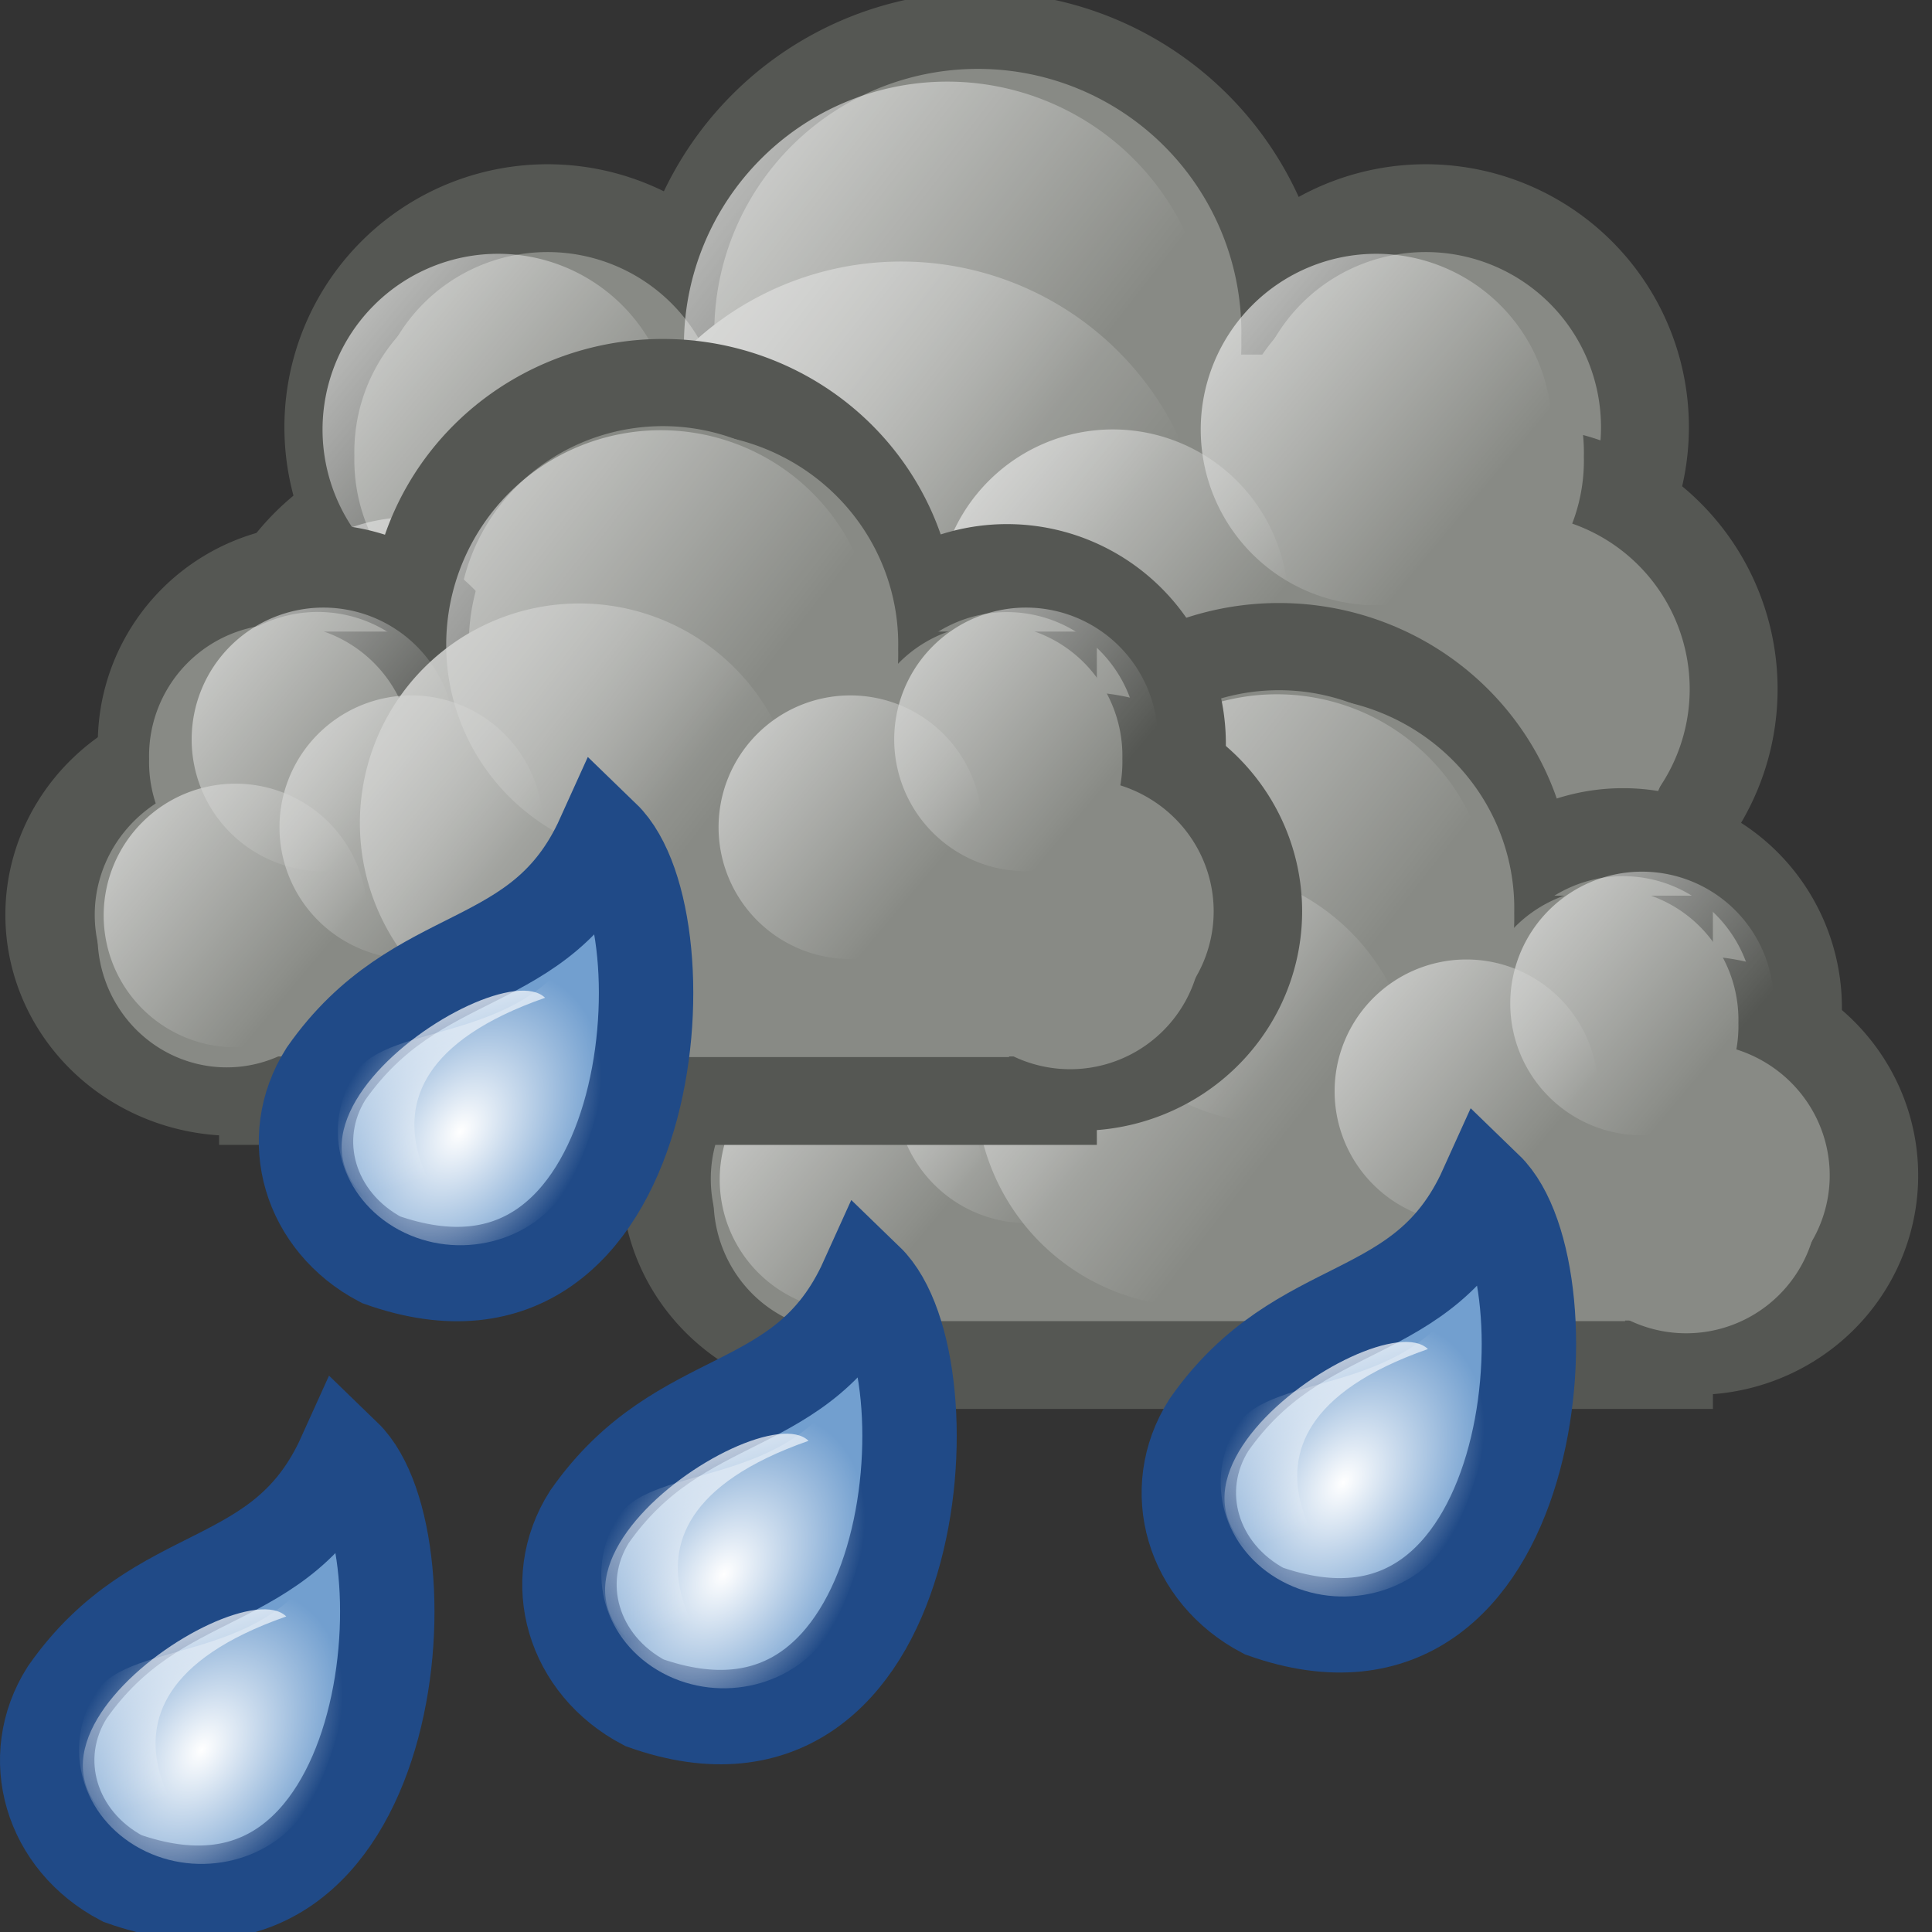 <?xml version="1.0" encoding="UTF-8" standalone="no"?>
<!-- Created with Inkscape (http://www.inkscape.org/) -->
<svg
   xmlns:dc="http://purl.org/dc/elements/1.1/"
   xmlns:cc="http://creativecommons.org/ns#"
   xmlns:rdf="http://www.w3.org/1999/02/22-rdf-syntax-ns#"
   xmlns:svg="http://www.w3.org/2000/svg"
   xmlns="http://www.w3.org/2000/svg"
   xmlns:xlink="http://www.w3.org/1999/xlink"
   xmlns:sodipodi="http://sodipodi.sourceforge.net/DTD/sodipodi-0.dtd"
   xmlns:inkscape="http://www.inkscape.org/namespaces/inkscape"
   width="22px"
   height="22px"
   id="svg4548"
   sodipodi:version="0.32"
   inkscape:version="0.46"
   sodipodi:docbase="/home/rcollier/Work/Novell/Tango/weather/tango/22x22/status/svg"
   sodipodi:docname="weather-showers-scattered.svg"
   inkscape:output_extension="org.inkscape.output.svg.inkscape">
  <rect width="100%" height="100%" fill="#333333" stroke="none"/>
  <defs
     id="defs4550">
    <inkscape:perspective
       sodipodi:type="inkscape:persp3d"
       inkscape:vp_x="0 : 11 : 1"
       inkscape:vp_y="0 : 1000 : 0"
       inkscape:vp_z="22 : 11 : 1"
       inkscape:persp3d-origin="11 : 7.3333333 : 1"
       id="perspective203" />
    <linearGradient
       inkscape:collect="always"
       xlink:href="#linearGradient5358"
       id="linearGradient21491"
       gradientUnits="userSpaceOnUse"
       gradientTransform="matrix(-4.214662e-2,7.389670e-2,-7.300043e-2,-4.266409e-2,557.657,-384.041)"
       x1="6.894"
       y1="-359.824"
       x2="27.4"
       y2="-381.302" />
    <radialGradient
       inkscape:collect="always"
       xlink:href="#linearGradient5346"
       id="radialGradient21489"
       gradientUnits="userSpaceOnUse"
       gradientTransform="matrix(5.556895e-2,2.985213e-2,-4.877609e-2,7.860932e-2,564.398,-336.713)"
       cx="21.92"
       cy="-382.965"
       fx="21.92"
       fy="-382.965"
       r="21.744" />
    <linearGradient
       inkscape:collect="always"
       xlink:href="#linearGradient11639"
       id="linearGradient15833"
       gradientUnits="userSpaceOnUse"
       x1="611.125"
       y1="-404.844"
       x2="613.929"
       y2="-402.373" />
    <linearGradient
       inkscape:collect="always"
       xlink:href="#linearGradient11639"
       id="linearGradient15831"
       gradientUnits="userSpaceOnUse"
       x1="611.125"
       y1="-404.844"
       x2="613.929"
       y2="-402.373" />
    <linearGradient
       inkscape:collect="always"
       xlink:href="#linearGradient11629"
       id="linearGradient15829"
       gradientUnits="userSpaceOnUse"
       x1="615"
       y1="-406.781"
       x2="618.875"
       y2="-403.365" />
    <linearGradient
       inkscape:collect="always"
       xlink:href="#linearGradient11639"
       id="linearGradient15827"
       gradientUnits="userSpaceOnUse"
       x1="611.125"
       y1="-404.844"
       x2="613.929"
       y2="-402.373" />
    <linearGradient
       inkscape:collect="always"
       xlink:href="#linearGradient11639"
       id="linearGradient15825"
       gradientUnits="userSpaceOnUse"
       x1="611.125"
       y1="-404.844"
       x2="613.929"
       y2="-402.373" />
    <linearGradient
       inkscape:collect="always"
       xlink:href="#linearGradient11639"
       id="linearGradient15823"
       gradientUnits="userSpaceOnUse"
       x1="611.125"
       y1="-404.844"
       x2="613.929"
       y2="-402.373" />
    <linearGradient
       inkscape:collect="always"
       xlink:href="#linearGradient11629"
       id="linearGradient15821"
       gradientUnits="userSpaceOnUse"
       x1="615"
       y1="-406.781"
       x2="618.875"
       y2="-403.365" />
    <linearGradient
       inkscape:collect="always"
       xlink:href="#linearGradient11639"
       id="linearGradient15847"
       gradientUnits="userSpaceOnUse"
       x1="611.125"
       y1="-404.844"
       x2="613.929"
       y2="-402.373" />
    <linearGradient
       inkscape:collect="always"
       xlink:href="#linearGradient11639"
       id="linearGradient15845"
       gradientUnits="userSpaceOnUse"
       x1="611.125"
       y1="-404.844"
       x2="613.929"
       y2="-402.373" />
    <linearGradient
       inkscape:collect="always"
       xlink:href="#linearGradient11629"
       id="linearGradient15843"
       gradientUnits="userSpaceOnUse"
       x1="615"
       y1="-406.781"
       x2="618.875"
       y2="-403.365" />
    <linearGradient
       inkscape:collect="always"
       xlink:href="#linearGradient11639"
       id="linearGradient15841"
       gradientUnits="userSpaceOnUse"
       x1="611.125"
       y1="-404.844"
       x2="613.929"
       y2="-402.373" />
    <linearGradient
       inkscape:collect="always"
       xlink:href="#linearGradient11639"
       id="linearGradient15839"
       gradientUnits="userSpaceOnUse"
       x1="611.125"
       y1="-404.844"
       x2="613.929"
       y2="-402.373" />
    <linearGradient
       inkscape:collect="always"
       xlink:href="#linearGradient11639"
       id="linearGradient15837"
       gradientUnits="userSpaceOnUse"
       x1="611.125"
       y1="-404.844"
       x2="613.929"
       y2="-402.373" />
    <linearGradient
       inkscape:collect="always"
       xlink:href="#linearGradient11629"
       id="linearGradient15835"
       gradientUnits="userSpaceOnUse"
       x1="615"
       y1="-406.781"
       x2="618.875"
       y2="-403.365" />
    <linearGradient
       inkscape:collect="always"
       xlink:href="#linearGradient11639"
       id="linearGradient15861"
       gradientUnits="userSpaceOnUse"
       x1="611.125"
       y1="-404.844"
       x2="613.929"
       y2="-402.373" />
    <linearGradient
       inkscape:collect="always"
       xlink:href="#linearGradient11639"
       id="linearGradient15859"
       gradientUnits="userSpaceOnUse"
       x1="611.125"
       y1="-404.844"
       x2="613.929"
       y2="-402.373" />
    <linearGradient
       inkscape:collect="always"
       xlink:href="#linearGradient11629"
       id="linearGradient15857"
       gradientUnits="userSpaceOnUse"
       x1="615"
       y1="-406.781"
       x2="618.875"
       y2="-403.365" />
    <linearGradient
       inkscape:collect="always"
       xlink:href="#linearGradient11639"
       id="linearGradient15855"
       gradientUnits="userSpaceOnUse"
       x1="611.125"
       y1="-404.844"
       x2="613.929"
       y2="-402.373" />
    <linearGradient
       inkscape:collect="always"
       xlink:href="#linearGradient11639"
       id="linearGradient15853"
       gradientUnits="userSpaceOnUse"
       x1="611.125"
       y1="-404.844"
       x2="613.929"
       y2="-402.373" />
    <linearGradient
       inkscape:collect="always"
       xlink:href="#linearGradient11639"
       id="linearGradient15851"
       gradientUnits="userSpaceOnUse"
       x1="611.125"
       y1="-404.844"
       x2="613.929"
       y2="-402.373" />
    <linearGradient
       inkscape:collect="always"
       xlink:href="#linearGradient11629"
       id="linearGradient15849"
       gradientUnits="userSpaceOnUse"
       x1="615"
       y1="-406.781"
       x2="618.875"
       y2="-403.365" />
    <linearGradient
       inkscape:collect="always"
       xlink:href="#linearGradient5358"
       id="linearGradient21470"
       gradientUnits="userSpaceOnUse"
       gradientTransform="matrix(-4.214662e-2,7.389670e-2,-7.300043e-2,-4.266409e-2,557.657,-384.041)"
       x1="6.894"
       y1="-359.824"
       x2="27.4"
       y2="-381.302" />
    <radialGradient
       inkscape:collect="always"
       xlink:href="#linearGradient5346"
       id="radialGradient21473"
       gradientUnits="userSpaceOnUse"
       gradientTransform="matrix(5.556895e-2,2.985213e-2,-4.877609e-2,7.860932e-2,564.398,-336.713)"
       cx="21.92"
       cy="-382.965"
       fx="21.92"
       fy="-382.965"
       r="21.744" />
    <linearGradient
       inkscape:collect="always"
       xlink:href="#linearGradient5358"
       id="linearGradient21503"
       gradientUnits="userSpaceOnUse"
       gradientTransform="matrix(-4.214662e-2,7.389670e-2,-7.300043e-2,-4.266409e-2,557.657,-384.041)"
       x1="6.894"
       y1="-359.824"
       x2="27.4"
       y2="-381.302" />
    <radialGradient
       inkscape:collect="always"
       xlink:href="#linearGradient5346"
       id="radialGradient21501"
       gradientUnits="userSpaceOnUse"
       gradientTransform="matrix(5.556895e-2,2.985213e-2,-4.877609e-2,7.860932e-2,564.398,-336.713)"
       cx="21.92"
       cy="-382.965"
       fx="21.92"
       fy="-382.965"
       r="21.744" />
    <linearGradient
       inkscape:collect="always"
       id="linearGradient5358">
      <stop
         style="stop-color:#ffffff;stop-opacity:1;"
         offset="0"
         id="stop5360" />
      <stop
         style="stop-color:#ffffff;stop-opacity:0;"
         offset="1"
         id="stop5362" />
    </linearGradient>
    <linearGradient
       inkscape:collect="always"
       xlink:href="#linearGradient5358"
       id="linearGradient21515"
       gradientUnits="userSpaceOnUse"
       gradientTransform="matrix(-4.214662e-2,7.389670e-2,-7.300043e-2,-4.266409e-2,557.657,-384.041)"
       x1="6.894"
       y1="-359.824"
       x2="27.4"
       y2="-381.302" />
    <linearGradient
       inkscape:collect="always"
       id="linearGradient5346">
      <stop
         style="stop-color:#ffffff;stop-opacity:1;"
         offset="0"
         id="stop5348" />
      <stop
         style="stop-color:#ffffff;stop-opacity:0;"
         offset="1"
         id="stop5350" />
    </linearGradient>
    <radialGradient
       inkscape:collect="always"
       xlink:href="#linearGradient5346"
       id="radialGradient21513"
       gradientUnits="userSpaceOnUse"
       gradientTransform="matrix(5.556895e-2,2.985213e-2,-4.877609e-2,7.860932e-2,564.398,-336.713)"
       cx="21.92"
       cy="-382.965"
       fx="21.92"
       fy="-382.965"
       r="21.744" />
    <linearGradient
       inkscape:collect="always"
       xlink:href="#linearGradient11639"
       id="linearGradient20610"
       gradientUnits="userSpaceOnUse"
       x1="611.125"
       y1="-404.844"
       x2="613.929"
       y2="-402.373" />
    <linearGradient
       inkscape:collect="always"
       xlink:href="#linearGradient11639"
       id="linearGradient20608"
       gradientUnits="userSpaceOnUse"
       x1="611.125"
       y1="-404.844"
       x2="613.929"
       y2="-402.373" />
    <linearGradient
       inkscape:collect="always"
       xlink:href="#linearGradient11629"
       id="linearGradient20606"
       gradientUnits="userSpaceOnUse"
       x1="615"
       y1="-406.781"
       x2="618.875"
       y2="-403.365" />
    <linearGradient
       inkscape:collect="always"
       xlink:href="#linearGradient11639"
       id="linearGradient20604"
       gradientUnits="userSpaceOnUse"
       x1="611.125"
       y1="-404.844"
       x2="613.929"
       y2="-402.373" />
    <linearGradient
       inkscape:collect="always"
       xlink:href="#linearGradient11639"
       id="linearGradient20602"
       gradientUnits="userSpaceOnUse"
       x1="611.125"
       y1="-404.844"
       x2="613.929"
       y2="-402.373" />
    <linearGradient
       inkscape:collect="always"
       xlink:href="#linearGradient11639"
       id="linearGradient20600"
       gradientUnits="userSpaceOnUse"
       x1="611.125"
       y1="-404.844"
       x2="613.929"
       y2="-402.373" />
    <linearGradient
       inkscape:collect="always"
       xlink:href="#linearGradient11629"
       id="linearGradient20598"
       gradientUnits="userSpaceOnUse"
       x1="615"
       y1="-406.781"
       x2="618.875"
       y2="-403.365" />
    <linearGradient
       inkscape:collect="always"
       xlink:href="#linearGradient11639"
       id="linearGradient20624"
       gradientUnits="userSpaceOnUse"
       x1="611.125"
       y1="-404.844"
       x2="613.929"
       y2="-402.373" />
    <linearGradient
       inkscape:collect="always"
       xlink:href="#linearGradient11639"
       id="linearGradient20622"
       gradientUnits="userSpaceOnUse"
       x1="611.125"
       y1="-404.844"
       x2="613.929"
       y2="-402.373" />
    <linearGradient
       inkscape:collect="always"
       xlink:href="#linearGradient11629"
       id="linearGradient20620"
       gradientUnits="userSpaceOnUse"
       x1="615"
       y1="-406.781"
       x2="618.875"
       y2="-403.365" />
    <linearGradient
       inkscape:collect="always"
       xlink:href="#linearGradient11639"
       id="linearGradient20618"
       gradientUnits="userSpaceOnUse"
       x1="611.125"
       y1="-404.844"
       x2="613.929"
       y2="-402.373" />
    <linearGradient
       inkscape:collect="always"
       xlink:href="#linearGradient11639"
       id="linearGradient20616"
       gradientUnits="userSpaceOnUse"
       x1="611.125"
       y1="-404.844"
       x2="613.929"
       y2="-402.373" />
    <linearGradient
       inkscape:collect="always"
       xlink:href="#linearGradient11639"
       id="linearGradient20614"
       gradientUnits="userSpaceOnUse"
       x1="611.125"
       y1="-404.844"
       x2="613.929"
       y2="-402.373" />
    <linearGradient
       inkscape:collect="always"
       xlink:href="#linearGradient11629"
       id="linearGradient20612"
       gradientUnits="userSpaceOnUse"
       x1="615"
       y1="-406.781"
       x2="618.875"
       y2="-403.365" />
    <linearGradient
       inkscape:collect="always"
       xlink:href="#linearGradient11639"
       id="linearGradient20638"
       gradientUnits="userSpaceOnUse"
       x1="611.125"
       y1="-404.844"
       x2="613.929"
       y2="-402.373" />
    <linearGradient
       inkscape:collect="always"
       xlink:href="#linearGradient11639"
       id="linearGradient20636"
       gradientUnits="userSpaceOnUse"
       x1="611.125"
       y1="-404.844"
       x2="613.929"
       y2="-402.373" />
    <linearGradient
       inkscape:collect="always"
       xlink:href="#linearGradient11629"
       id="linearGradient20634"
       gradientUnits="userSpaceOnUse"
       x1="615"
       y1="-406.781"
       x2="618.875"
       y2="-403.365" />
    <linearGradient
       inkscape:collect="always"
       xlink:href="#linearGradient11639"
       id="linearGradient20632"
       gradientUnits="userSpaceOnUse"
       x1="611.125"
       y1="-404.844"
       x2="613.929"
       y2="-402.373" />
    <linearGradient
       inkscape:collect="always"
       xlink:href="#linearGradient11639"
       id="linearGradient20630"
       gradientUnits="userSpaceOnUse"
       x1="611.125"
       y1="-404.844"
       x2="613.929"
       y2="-402.373" />
    <linearGradient
       inkscape:collect="always"
       xlink:href="#linearGradient11639"
       id="linearGradient20628"
       gradientUnits="userSpaceOnUse"
       x1="611.125"
       y1="-404.844"
       x2="613.929"
       y2="-402.373" />
    <linearGradient
       inkscape:collect="always"
       xlink:href="#linearGradient11629"
       id="linearGradient20626"
       gradientUnits="userSpaceOnUse"
       x1="615"
       y1="-406.781"
       x2="618.875"
       y2="-403.365" />
    <linearGradient
       inkscape:collect="always"
       xlink:href="#linearGradient11639"
       id="linearGradient12300"
       gradientUnits="userSpaceOnUse"
       x1="611.125"
       y1="-404.844"
       x2="613.929"
       y2="-402.373" />
    <linearGradient
       inkscape:collect="always"
       xlink:href="#linearGradient11639"
       id="linearGradient12298"
       gradientUnits="userSpaceOnUse"
       x1="611.125"
       y1="-404.844"
       x2="613.929"
       y2="-402.373" />
    <linearGradient
       inkscape:collect="always"
       xlink:href="#linearGradient11629"
       id="linearGradient12296"
       gradientUnits="userSpaceOnUse"
       x1="615"
       y1="-406.781"
       x2="618.875"
       y2="-403.365" />
    <linearGradient
       inkscape:collect="always"
       xlink:href="#linearGradient11639"
       id="linearGradient12294"
       gradientUnits="userSpaceOnUse"
       x1="611.125"
       y1="-404.844"
       x2="613.929"
       y2="-402.373" />
    <linearGradient
       inkscape:collect="always"
       xlink:href="#linearGradient11639"
       id="linearGradient12292"
       gradientUnits="userSpaceOnUse"
       x1="611.125"
       y1="-404.844"
       x2="613.929"
       y2="-402.373" />
    <linearGradient
       inkscape:collect="always"
       xlink:href="#linearGradient11639"
       id="linearGradient12290"
       gradientUnits="userSpaceOnUse"
       x1="611.125"
       y1="-404.844"
       x2="613.929"
       y2="-402.373" />
    <linearGradient
       inkscape:collect="always"
       xlink:href="#linearGradient11629"
       id="linearGradient12288"
       gradientUnits="userSpaceOnUse"
       x1="615"
       y1="-406.781"
       x2="618.875"
       y2="-403.365" />
    <linearGradient
       inkscape:collect="always"
       xlink:href="#linearGradient11639"
       id="linearGradient13090"
       gradientUnits="userSpaceOnUse"
       x1="611.125"
       y1="-404.844"
       x2="613.929"
       y2="-402.373" />
    <linearGradient
       inkscape:collect="always"
       xlink:href="#linearGradient11639"
       id="linearGradient13088"
       gradientUnits="userSpaceOnUse"
       x1="611.125"
       y1="-404.844"
       x2="613.929"
       y2="-402.373" />
    <linearGradient
       inkscape:collect="always"
       xlink:href="#linearGradient11629"
       id="linearGradient13086"
       gradientUnits="userSpaceOnUse"
       x1="615"
       y1="-406.781"
       x2="618.875"
       y2="-403.365" />
    <linearGradient
       inkscape:collect="always"
       xlink:href="#linearGradient11639"
       id="linearGradient13084"
       gradientUnits="userSpaceOnUse"
       x1="611.125"
       y1="-404.844"
       x2="613.929"
       y2="-402.373" />
    <linearGradient
       inkscape:collect="always"
       xlink:href="#linearGradient11639"
       id="linearGradient13082"
       gradientUnits="userSpaceOnUse"
       x1="611.125"
       y1="-404.844"
       x2="613.929"
       y2="-402.373" />
    <linearGradient
       inkscape:collect="always"
       xlink:href="#linearGradient11639"
       id="linearGradient13080"
       gradientUnits="userSpaceOnUse"
       x1="611.125"
       y1="-404.844"
       x2="613.929"
       y2="-402.373" />
    <linearGradient
       inkscape:collect="always"
       xlink:href="#linearGradient11629"
       id="linearGradient13078"
       gradientUnits="userSpaceOnUse"
       x1="615"
       y1="-406.781"
       x2="618.875"
       y2="-403.365" />
    <radialGradient
       inkscape:collect="always"
       xlink:href="#linearGradient9642"
       id="radialGradient20810"
       gradientUnits="userSpaceOnUse"
       gradientTransform="matrix(2.128891e-2,0,0,2.758631e-2,323.367,-435.104)"
       cx="97.468"
       cy="-405.912"
       fx="97.468"
       fy="-405.912"
       r="358.446" />
    <linearGradient
       inkscape:collect="always"
       xlink:href="#linearGradient11639"
       id="linearGradient20731"
       gradientUnits="userSpaceOnUse"
       x1="611.125"
       y1="-404.844"
       x2="613.929"
       y2="-402.373" />
    <linearGradient
       inkscape:collect="always"
       xlink:href="#linearGradient11639"
       id="linearGradient20729"
       gradientUnits="userSpaceOnUse"
       x1="611.125"
       y1="-404.844"
       x2="613.929"
       y2="-402.373" />
    <linearGradient
       inkscape:collect="always"
       xlink:href="#linearGradient11629"
       id="linearGradient20727"
       gradientUnits="userSpaceOnUse"
       x1="615"
       y1="-406.781"
       x2="618.875"
       y2="-403.365" />
    <linearGradient
       inkscape:collect="always"
       xlink:href="#linearGradient11639"
       id="linearGradient20725"
       gradientUnits="userSpaceOnUse"
       x1="611.125"
       y1="-404.844"
       x2="613.929"
       y2="-402.373" />
    <linearGradient
       inkscape:collect="always"
       xlink:href="#linearGradient11639"
       id="linearGradient20723"
       gradientUnits="userSpaceOnUse"
       x1="611.125"
       y1="-404.844"
       x2="613.929"
       y2="-402.373" />
    <linearGradient
       inkscape:collect="always"
       xlink:href="#linearGradient11639"
       id="linearGradient20721"
       gradientUnits="userSpaceOnUse"
       x1="611.125"
       y1="-404.844"
       x2="613.929"
       y2="-402.373" />
    <linearGradient
       inkscape:collect="always"
       xlink:href="#linearGradient11629"
       id="linearGradient20719"
       gradientUnits="userSpaceOnUse"
       x1="615"
       y1="-406.781"
       x2="618.875"
       y2="-403.365" />
    <linearGradient
       inkscape:collect="always"
       id="linearGradient9642">
      <stop
         style="stop-color:#787974;stop-opacity:1;"
         offset="0"
         id="stop9644" />
      <stop
         style="stop-color:#787974;stop-opacity:0;"
         offset="1"
         id="stop9646" />
    </linearGradient>
    <radialGradient
       inkscape:collect="always"
       xlink:href="#linearGradient9642"
       id="radialGradient11867"
       gradientUnits="userSpaceOnUse"
       gradientTransform="matrix(2.128891e-2,0,0,2.758631e-2,323.367,-435.104)"
       cx="97.468"
       cy="-405.912"
       fx="97.468"
       fy="-405.912"
       r="358.446" />
    <radialGradient
       inkscape:collect="always"
       xlink:href="#linearGradient20490"
       id="radialGradient20546"
       gradientUnits="userSpaceOnUse"
       gradientTransform="matrix(1,0,0,0.989,-1.668414e-14,-4.974)"
       cx="613.289"
       cy="-448.696"
       fx="613.289"
       fy="-448.696"
       r="5.944" />
    <linearGradient
       inkscape:collect="always"
       xlink:href="#linearGradient2298"
       id="linearGradient20544"
       gradientUnits="userSpaceOnUse"
       x1="-28.907"
       y1="-29.097"
       x2="-31.557"
       y2="-10.076" />
    <linearGradient
       inkscape:collect="always"
       xlink:href="#linearGradient2527"
       id="linearGradient20542"
       gradientUnits="userSpaceOnUse"
       x1="-25.137"
       y1="-1.249"
       x2="-35.653"
       y2="-24.884" />
    <linearGradient
       inkscape:collect="always"
       xlink:href="#linearGradient11639"
       id="linearGradient20482"
       gradientUnits="userSpaceOnUse"
       x1="611.125"
       y1="-404.844"
       x2="613.929"
       y2="-402.373" />
    <linearGradient
       inkscape:collect="always"
       xlink:href="#linearGradient11639"
       id="linearGradient20480"
       gradientUnits="userSpaceOnUse"
       x1="611.125"
       y1="-404.844"
       x2="613.929"
       y2="-402.373" />
    <linearGradient
       inkscape:collect="always"
       xlink:href="#linearGradient11629"
       id="linearGradient20478"
       gradientUnits="userSpaceOnUse"
       x1="615"
       y1="-406.781"
       x2="618.875"
       y2="-403.365" />
    <linearGradient
       inkscape:collect="always"
       xlink:href="#linearGradient11639"
       id="linearGradient20476"
       gradientUnits="userSpaceOnUse"
       x1="611.125"
       y1="-404.844"
       x2="613.929"
       y2="-402.373" />
    <linearGradient
       inkscape:collect="always"
       xlink:href="#linearGradient11639"
       id="linearGradient20474"
       gradientUnits="userSpaceOnUse"
       x1="611.125"
       y1="-404.844"
       x2="613.929"
       y2="-402.373" />
    <linearGradient
       inkscape:collect="always"
       id="linearGradient11639">
      <stop
         style="stop-color:#ffffff;stop-opacity:1;"
         offset="0"
         id="stop11641" />
      <stop
         style="stop-color:#ffffff;stop-opacity:0;"
         offset="1"
         id="stop11643" />
    </linearGradient>
    <linearGradient
       inkscape:collect="always"
       xlink:href="#linearGradient11639"
       id="linearGradient20472"
       gradientUnits="userSpaceOnUse"
       x1="611.125"
       y1="-404.844"
       x2="613.929"
       y2="-402.373" />
    <linearGradient
       inkscape:collect="always"
       id="linearGradient11629">
      <stop
         style="stop-color:#ffffff;stop-opacity:1;"
         offset="0"
         id="stop11631" />
      <stop
         style="stop-color:#ffffff;stop-opacity:0;"
         offset="1"
         id="stop11633" />
    </linearGradient>
    <linearGradient
       inkscape:collect="always"
       xlink:href="#linearGradient11629"
       id="linearGradient20470"
       gradientUnits="userSpaceOnUse"
       x1="615"
       y1="-406.781"
       x2="618.875"
       y2="-403.365" />
    <linearGradient
       inkscape:collect="always"
       id="linearGradient20490">
      <stop
         style="stop-color:#ffffff;stop-opacity:1;"
         offset="0"
         id="stop20492" />
      <stop
         style="stop-color:#ffffff;stop-opacity:0;"
         offset="1"
         id="stop20494" />
    </linearGradient>
    <radialGradient
       inkscape:collect="always"
       xlink:href="#linearGradient20490"
       id="radialGradient20528"
       gradientUnits="userSpaceOnUse"
       gradientTransform="matrix(1,0,0,0.989,-1.472737e-14,-4.974)"
       cx="613.289"
       cy="-448.696"
       fx="613.289"
       fy="-448.696"
       r="5.944" />
    <linearGradient
       id="linearGradient2298"
       inkscape:collect="always">
      <stop
         id="stop2300"
         offset="0"
         style="stop-color:#ffffff;stop-opacity:1;" />
      <stop
         id="stop2302"
         offset="1"
         style="stop-color:#ffffff;stop-opacity:0;" />
    </linearGradient>
    <linearGradient
       inkscape:collect="always"
       xlink:href="#linearGradient2298"
       id="linearGradient20526"
       gradientUnits="userSpaceOnUse"
       x1="-28.907"
       y1="-29.097"
       x2="-31.557"
       y2="-10.076" />
    <linearGradient
       id="linearGradient2527"
       inkscape:collect="always">
      <stop
         id="stop2529"
         offset="0"
         style="stop-color:#fcaf3e;stop-opacity:1;" />
      <stop
         id="stop2531"
         offset="1"
         style="stop-color:#fcaf3e;stop-opacity:0;" />
    </linearGradient>
    <linearGradient
       inkscape:collect="always"
       xlink:href="#linearGradient2527"
       id="linearGradient20524"
       gradientUnits="userSpaceOnUse"
       x1="-25.137"
       y1="-1.249"
       x2="-35.653"
       y2="-24.884" />
  </defs>
  <sodipodi:namedview
     id="base"
     pagecolor="#ffffff"
     bordercolor="#666666"
     borderopacity="1.0"
     inkscape:pageopacity="0.0"
     inkscape:pageshadow="2"
     inkscape:zoom="11.2"
     inkscape:cx="1.7338973"
     inkscape:cy="9.8536664"
     inkscape:document-units="px"
     inkscape:current-layer="layer1"
     inkscape:showpageshadow="false"
     showgrid="true"
     inkscape:window-width="822"
     inkscape:window-height="688"
     inkscape:window-x="39"
     inkscape:window-y="160" />
  <g
     inkscape:label="Layer 1"
     inkscape:groupmode="layer"
     id="layer1">
    <g
       id="g21481"
       transform="translate(-582,386.09)"
       inkscape:export-filename="/home/rcollier/Desktop/weather-scattered-showers.png"
       inkscape:export-xdpi="89.999954"
       inkscape:export-ydpi="89.999954">
      <path
         sodipodi:nodetypes="cccc"
         id="path21483"
         d="M 583.392,-364.7 C 582.575,-365.129 582.295,-366.078 582.766,-366.819 C 583.814,-368.316 585.209,-367.93 585.922,-369.508 C 586.914,-368.549 586.546,-363.582 583.392,-364.7 z "
         style="fill:#729fcf;fill-opacity:1;stroke:#204a87;stroke-width:1.075;stroke-linecap:butt;stroke-linejoin:miter;stroke-miterlimit:2;stroke-dasharray:none;stroke-dashoffset:0;stroke-opacity:1" />
      <path
         sodipodi:nodetypes="csscc"
         id="path21485"
         d="M 585.504,-365.514 C 585.119,-364.894 584.265,-364.681 583.598,-365.039 C 582.931,-365.397 582.702,-366.192 583.087,-366.812 C 583.472,-367.433 585.137,-367.137 585.719,-368.458 C 586.386,-368.099 585.889,-366.135 585.504,-365.514 z "
         style="opacity:1;fill:url(#radialGradient21489);fill-opacity:1;stroke:none;stroke-width:1.075;stroke-linecap:butt;stroke-linejoin:miter;stroke-miterlimit:0;stroke-dashoffset:0;stroke-opacity:1" />
      <path
         sodipodi:nodetypes="ccc"
         id="path21487"
         d="M 584.491,-364.865 C 580.861,-365.637 584.677,-368.256 585.26,-367.683 C 582.442,-366.698 584.491,-364.865 584.491,-364.865 z "
         style="opacity:1;fill:url(#linearGradient21491);fill-opacity:1;stroke:none;stroke-width:1.075;stroke-linecap:butt;stroke-linejoin:miter;stroke-miterlimit:0;stroke-dashoffset:0;stroke-opacity:1" />
    </g>
    <g
       id="g15681"
       transform="translate(-631.053,376.038)"
       inkscape:export-filename="/home/rcollier/Desktop/weather-scattered-showers.png"
       inkscape:export-xdpi="89.999954"
       inkscape:export-ydpi="89.999954">
      <path
         transform="matrix(1.412,0,0,1.411,-229.654,216.946)"
         d="M 619.938 -417.5 A 2.469 2.469 0 1 1  615,-417.5 A 2.469 2.469 0 1 1  619.938 -417.5 z"
         sodipodi:ry="2.4687500"
         sodipodi:rx="2.4687500"
         sodipodi:cy="-417.50000"
         sodipodi:cx="617.46875"
         id="path15683"
         style="opacity:1;fill:#888a85;fill-opacity:1;stroke:#555753;stroke-width:0.709;stroke-linecap:butt;stroke-linejoin:miter;stroke-miterlimit:4;stroke-dasharray:none;stroke-dashoffset:0;stroke-opacity:1"
         sodipodi:type="arc" />
      <path
         transform="matrix(1.011,0,0,1.01,13.027,50.501)"
         d="M 619.938 -417.5 A 2.469 2.469 0 1 1  615,-417.5 A 2.469 2.469 0 1 1  619.938 -417.5 z"
         sodipodi:ry="2.4687500"
         sodipodi:rx="2.4687500"
         sodipodi:cy="-417.50000"
         sodipodi:cx="617.46875"
         id="path15685"
         style="opacity:1;fill:#888a85;fill-opacity:1;stroke:#555753;stroke-width:0.99;stroke-linecap:butt;stroke-linejoin:miter;stroke-miterlimit:4;stroke-dasharray:none;stroke-dashoffset:0;stroke-opacity:1"
         sodipodi:type="arc" />
      <path
         transform="matrix(1.011,0,0,1.01,23.027,50.501)"
         d="M 619.938 -417.5 A 2.469 2.469 0 1 1  615,-417.5 A 2.469 2.469 0 1 1  619.938 -417.5 z"
         sodipodi:ry="2.4687500"
         sodipodi:rx="2.4687500"
         sodipodi:cy="-417.50000"
         sodipodi:cx="617.46875"
         id="path15687"
         style="opacity:1;fill:#888a85;fill-opacity:1;stroke:#555753;stroke-width:0.99;stroke-linecap:butt;stroke-linejoin:miter;stroke-miterlimit:4;stroke-dasharray:none;stroke-dashoffset:0;stroke-opacity:1"
         sodipodi:type="arc" />
      <path
         transform="matrix(1.011,0,0,1.011,24.037,53.901)"
         d="M 619.938 -417.5 A 2.469 2.469 0 1 1  615,-417.5 A 2.469 2.469 0 1 1  619.938 -417.5 z"
         sodipodi:ry="2.4687500"
         sodipodi:rx="2.4687500"
         sodipodi:cy="-417.50000"
         sodipodi:cx="617.46875"
         id="path15689"
         style="opacity:1;fill:#888a85;fill-opacity:1;stroke:#555753;stroke-width:0.99;stroke-linecap:butt;stroke-linejoin:miter;stroke-miterlimit:4;stroke-dasharray:none;stroke-dashoffset:0;stroke-opacity:1"
         sodipodi:type="arc" />
      <path
         transform="matrix(1.011,0,0,1.022,12.027,58.635)"
         d="M 619.938 -417.5 A 2.469 2.469 0 1 1  615,-417.5 A 2.469 2.469 0 1 1  619.938 -417.5 z"
         sodipodi:ry="2.4687500"
         sodipodi:rx="2.4687500"
         sodipodi:cy="-417.50000"
         sodipodi:cx="617.46875"
         id="path15691"
         style="opacity:1;fill:#888a85;fill-opacity:1;stroke:#555753;stroke-width:0.984;stroke-linecap:butt;stroke-linejoin:miter;stroke-miterlimit:4;stroke-dasharray:none;stroke-dashoffset:0;stroke-opacity:1"
         sodipodi:type="arc" />
      <rect
         y="-371.54"
         x="636.46"
         height="6.04"
         width="11.042"
         id="rect15693"
         style="opacity:1;fill:#888a85;fill-opacity:1;stroke:#555753;stroke-width:1;stroke-linecap:butt;stroke-linejoin:miter;stroke-miterlimit:4;stroke-dasharray:none;stroke-dashoffset:0;stroke-opacity:1" />
      <g
         transform="translate(-1.771875e-5,-5.171812e-3)"
         id="g15695">
        <path
           sodipodi:type="arc"
           style="opacity:1;fill:#888a85;fill-opacity:1;stroke:none;stroke-width:1;stroke-linecap:butt;stroke-linejoin:miter;stroke-miterlimit:4;stroke-dasharray:none;stroke-dashoffset:0;stroke-opacity:1"
           id="path15697"
           sodipodi:cx="617.82812"
           sodipodi:cy="-401.15625"
           sodipodi:rx="1.8906250"
           sodipodi:ry="1.3437500"
           d="M 619.719 -401.156 A 1.891 1.344 0 1 1  615.938,-401.156 A 1.891 1.344 0 1 1  619.719 -401.156 z"
           transform="matrix(1.058,0,0,1.488,-5.574,229.079)" />
        <g
           id="g15699">
          <path
             transform="matrix(1.587,0,0,2.233,-338.306,523.603)"
             d="M 619.719 -401.156 A 1.891 1.344 0 1 1  615.938,-401.156 A 1.891 1.344 0 1 1  619.719 -401.156 z"
             sodipodi:ry="1.3437500"
             sodipodi:rx="1.8906250"
             sodipodi:cy="-401.15625"
             sodipodi:cx="617.82812"
             id="path15701"
             style="opacity:1;fill:#888a85;fill-opacity:1;stroke:none;stroke-width:1;stroke-linecap:butt;stroke-linejoin:miter;stroke-miterlimit:4;stroke-dasharray:none;stroke-dashoffset:0;stroke-opacity:1"
             sodipodi:type="arc" />
          <path
             transform="matrix(1.058,0,0,1.488,-16.574,226.079)"
             d="M 619.719 -401.156 A 1.891 1.344 0 1 1  615.938,-401.156 A 1.891 1.344 0 1 1  619.719 -401.156 z"
             sodipodi:ry="1.3437500"
             sodipodi:rx="1.8906250"
             sodipodi:cy="-401.15625"
             sodipodi:cx="617.82812"
             id="path15703"
             style="opacity:1;fill:#888a85;fill-opacity:1;stroke:none;stroke-width:1;stroke-linecap:butt;stroke-linejoin:miter;stroke-miterlimit:4;stroke-dasharray:none;stroke-dashoffset:0;stroke-opacity:1"
             sodipodi:type="arc" />
          <path
             transform="matrix(1.058,0,0,1.488,-6.574,226.086)"
             d="M 619.719 -401.156 A 1.891 1.344 0 1 1  615.938,-401.156 A 1.891 1.344 0 1 1  619.719 -401.156 z"
             sodipodi:ry="1.3437500"
             sodipodi:rx="1.8906250"
             sodipodi:cy="-401.15625"
             sodipodi:cx="617.82812"
             id="path15705"
             style="opacity:1;fill:#888a85;fill-opacity:1;stroke:none;stroke-width:1;stroke-linecap:butt;stroke-linejoin:miter;stroke-miterlimit:4;stroke-dasharray:none;stroke-dashoffset:0;stroke-opacity:1"
             sodipodi:type="arc" />
          <path
             transform="matrix(1.058,0,0,1.488,-17.574,229.079)"
             d="M 619.719 -401.156 A 1.891 1.344 0 1 1  615.938,-401.156 A 1.891 1.344 0 1 1  619.719 -401.156 z"
             sodipodi:ry="1.3437500"
             sodipodi:rx="1.8906250"
             sodipodi:cy="-401.15625"
             sodipodi:cx="617.82812"
             id="path15707"
             style="opacity:1;fill:#888a85;fill-opacity:1;stroke:none;stroke-width:1;stroke-linecap:butt;stroke-linejoin:miter;stroke-miterlimit:4;stroke-dasharray:none;stroke-dashoffset:0;stroke-opacity:1"
             sodipodi:type="arc" />
          <rect
             y="-371.995"
             x="636"
             height="6"
             width="12"
             id="rect15709"
             style="opacity:1;fill:#888a85;fill-opacity:1;stroke:none;stroke-width:1;stroke-linecap:butt;stroke-linejoin:miter;stroke-miterlimit:4;stroke-dasharray:none;stroke-dashoffset:0;stroke-opacity:1" />
          <path
             transform="matrix(1.204,0,0,1.366,-102.644,182.608)"
             d="M 620.812 -404.219 A 2.906 2.562 0 1 1  615,-404.219 A 2.906 2.562 0 1 1  620.812 -404.219 z"
             sodipodi:ry="2.5625000"
             sodipodi:rx="2.9062500"
             sodipodi:cy="-404.21875"
             sodipodi:cx="617.90625"
             id="path15711"
             style="opacity:1;fill:#888a85;fill-opacity:1;stroke:none;stroke-width:1;stroke-linecap:butt;stroke-linejoin:miter;stroke-miterlimit:4;stroke-dasharray:none;stroke-dashoffset:0;stroke-opacity:1"
             sodipodi:type="arc" />
        </g>
      </g>
      <g
         style="opacity:0.717"
         transform="translate(1.000000e-6,-4.973625e-3)"
         id="g15713">
        <path
           sodipodi:type="arc"
           style="opacity:1;fill:url(#linearGradient15821);fill-opacity:1;stroke:none;stroke-width:1;stroke-linecap:butt;stroke-linejoin:miter;stroke-miterlimit:4;stroke-dasharray:none;stroke-dashoffset:0;stroke-opacity:1"
           id="path15715"
           sodipodi:cx="617.90625"
           sodipodi:cy="-404.21875"
           sodipodi:rx="2.9062500"
           sodipodi:ry="2.5625000"
           d="M 620.812 -404.219 A 2.906 2.562 0 1 1  615,-404.219 A 2.906 2.562 0 1 1  620.812 -404.219 z"
           transform="matrix(1.032,0,0,1.171,4.161,101.237)" />
        <path
           sodipodi:type="arc"
           style="opacity:1;fill:url(#linearGradient15823);fill-opacity:1;stroke:none;stroke-width:1;stroke-linecap:butt;stroke-linejoin:miter;stroke-miterlimit:4;stroke-dasharray:none;stroke-dashoffset:0;stroke-opacity:1"
           id="path15717"
           sodipodi:cx="612.93750"
           sodipodi:cy="-403.12500"
           sodipodi:rx="1.8125000"
           sodipodi:ry="1.7187500"
           d="M 614.75 -403.125 A 1.812 1.719 0 1 1  611.125,-403.125 A 1.812 1.719 0 1 1  614.75 -403.125 z"
           transform="matrix(1.103,0,0,1.164,-39.345,98.096)" />
        <path
           sodipodi:type="arc"
           style="opacity:1;fill:url(#linearGradient15825);fill-opacity:1;stroke:none;stroke-width:1;stroke-linecap:butt;stroke-linejoin:miter;stroke-miterlimit:4;stroke-dasharray:none;stroke-dashoffset:0;stroke-opacity:1"
           id="path15719"
           sodipodi:cx="612.93750"
           sodipodi:cy="-403.12500"
           sodipodi:rx="1.8125000"
           sodipodi:ry="1.7187500"
           d="M 614.75 -403.125 A 1.812 1.719 0 1 1  611.125,-403.125 A 1.812 1.719 0 1 1  614.75 -403.125 z"
           transform="matrix(1.103,0,0,1.164,-29.345,98.096)" />
        <path
           sodipodi:type="arc"
           style="opacity:1;fill:url(#linearGradient15827);fill-opacity:1;stroke:none;stroke-width:1;stroke-linecap:butt;stroke-linejoin:miter;stroke-miterlimit:4;stroke-dasharray:none;stroke-dashoffset:0;stroke-opacity:1"
           id="path15721"
           sodipodi:cx="612.93750"
           sodipodi:cy="-403.12500"
           sodipodi:rx="1.8125000"
           sodipodi:ry="1.7187500"
           d="M 614.75 -403.125 A 1.812 1.719 0 1 1  611.125,-403.125 A 1.812 1.719 0 1 1  614.75 -403.125 z"
           transform="matrix(1.103,0,0,1.164,-40.345,101.096)" />
        <path
           sodipodi:type="arc"
           style="opacity:1;fill:url(#linearGradient15829);fill-opacity:1;stroke:none;stroke-width:1;stroke-linecap:butt;stroke-linejoin:miter;stroke-miterlimit:4;stroke-dasharray:none;stroke-dashoffset:0;stroke-opacity:1"
           id="path15723"
           sodipodi:cx="617.90625"
           sodipodi:cy="-404.21875"
           sodipodi:rx="2.9062500"
           sodipodi:ry="2.5625000"
           d="M 620.812 -404.219 A 2.906 2.562 0 1 1  615,-404.219 A 2.906 2.562 0 1 1  620.812 -404.219 z"
           transform="matrix(1.204,0,0,1.366,-102.644,182.608)" />
        <path
           sodipodi:type="arc"
           style="opacity:1;fill:url(#linearGradient15831);fill-opacity:1;stroke:none;stroke-width:1;stroke-linecap:butt;stroke-linejoin:miter;stroke-miterlimit:4;stroke-dasharray:none;stroke-dashoffset:0;stroke-opacity:1"
           id="path15725"
           sodipodi:cx="612.93750"
           sodipodi:cy="-403.12500"
           sodipodi:rx="1.8125000"
           sodipodi:ry="1.7187500"
           d="M 614.75 -403.125 A 1.812 1.719 0 1 1  611.125,-403.125 A 1.812 1.719 0 1 1  614.75 -403.125 z"
           transform="matrix(1.103,0,0,1.164,-38.345,100.096)" />
        <path
           sodipodi:type="arc"
           style="opacity:1;fill:url(#linearGradient15833);fill-opacity:1;stroke:none;stroke-width:1;stroke-linecap:butt;stroke-linejoin:miter;stroke-miterlimit:4;stroke-dasharray:none;stroke-dashoffset:0;stroke-opacity:1"
           id="path15727"
           sodipodi:cx="612.93750"
           sodipodi:cy="-403.12500"
           sodipodi:rx="1.8125000"
           sodipodi:ry="1.7187500"
           d="M 614.75 -403.125 A 1.812 1.719 0 1 1  611.125,-403.125 A 1.812 1.719 0 1 1  614.75 -403.125 z"
           transform="matrix(1.103,0,0,1.164,-32.345,100.096)" />
      </g>
    </g>
    <g
       id="g15729"
       transform="translate(-657.053,457.037)"
       inkscape:export-filename="/home/rcollier/Desktop/weather-scattered-showers.png"
       inkscape:export-xdpi="89.999954"
       inkscape:export-ydpi="89.999954">
      <path
         transform="matrix(1.15,0,0,1.132,-38.473,25.731)"
         d="M 619.938 -417.5 A 2.469 2.469 0 1 1  615,-417.5 A 2.469 2.469 0 1 1  619.938 -417.5 z"
         sodipodi:ry="2.4687500"
         sodipodi:rx="2.4687500"
         sodipodi:cy="-417.50000"
         sodipodi:cx="617.46875"
         id="path15731"
         style="opacity:1;fill:#888a85;fill-opacity:1;stroke:#555753;stroke-width:0.877;stroke-linecap:butt;stroke-linejoin:miter;stroke-miterlimit:4;stroke-dasharray:none;stroke-dashoffset:0;stroke-opacity:1"
         sodipodi:type="arc" />
      <path
         transform="matrix(0.812,0,0,0.81,166.302,-107.386)"
         d="M 619.938 -417.5 A 2.469 2.469 0 1 1  615,-417.5 A 2.469 2.469 0 1 1  619.938 -417.5 z"
         sodipodi:ry="2.4687500"
         sodipodi:rx="2.4687500"
         sodipodi:cy="-417.50000"
         sodipodi:cx="617.46875"
         id="path15733"
         style="opacity:1;fill:#888a85;fill-opacity:1;stroke:#555753;stroke-width:1.233;stroke-linecap:butt;stroke-linejoin:miter;stroke-miterlimit:4;stroke-dasharray:none;stroke-dashoffset:0;stroke-opacity:1"
         sodipodi:type="arc" />
      <path
         transform="matrix(0.807,0,0,0.81,177.238,-107.386)"
         d="M 619.938 -417.5 A 2.469 2.469 0 1 1  615,-417.5 A 2.469 2.469 0 1 1  619.938 -417.5 z"
         sodipodi:ry="2.4687500"
         sodipodi:rx="2.4687500"
         sodipodi:cy="-417.50000"
         sodipodi:cx="617.46875"
         id="path15735"
         style="opacity:1;fill:#888a85;fill-opacity:1;stroke:#555753;stroke-width:1.237;stroke-linecap:butt;stroke-linejoin:miter;stroke-miterlimit:4;stroke-dasharray:none;stroke-dashoffset:0;stroke-opacity:1"
         sodipodi:type="arc" />
      <path
         transform="matrix(0.823,0,0,0.811,168.183,-105.06)"
         d="M 619.938 -417.5 A 2.469 2.469 0 1 1  615,-417.5 A 2.469 2.469 0 1 1  619.938 -417.5 z"
         sodipodi:ry="2.4687500"
         sodipodi:rx="2.4687500"
         sodipodi:cy="-417.50000"
         sodipodi:cx="617.46875"
         id="path15737"
         style="opacity:1;fill:#888a85;fill-opacity:1;stroke:#555753;stroke-width:1.224;stroke-linecap:butt;stroke-linejoin:miter;stroke-miterlimit:4;stroke-dasharray:none;stroke-dashoffset:0;stroke-opacity:1"
         sodipodi:type="arc" />
      <path
         transform="matrix(0.848,0,0,0.82,143.118,-101.263)"
         d="M 619.938 -417.5 A 2.469 2.469 0 1 1  615,-417.5 A 2.469 2.469 0 1 1  619.938 -417.5 z"
         sodipodi:ry="2.4687500"
         sodipodi:rx="2.4687500"
         sodipodi:cy="-417.50000"
         sodipodi:cx="617.46875"
         id="path15739"
         style="opacity:1;fill:#888a85;fill-opacity:1;stroke:#555753;stroke-width:1.2;stroke-linecap:butt;stroke-linejoin:miter;stroke-miterlimit:4;stroke-dasharray:none;stroke-dashoffset:0;stroke-opacity:1"
         sodipodi:type="arc" />
      <rect
         y="-446.338"
         x="667.063"
         height="4.845"
         width="8.995"
         id="rect15741"
         style="opacity:1;fill:#888a85;fill-opacity:1;stroke:#555753;stroke-width:1;stroke-linecap:butt;stroke-linejoin:miter;stroke-miterlimit:4;stroke-dasharray:none;stroke-dashoffset:0;stroke-opacity:1" />
      <g
         transform="translate(1,-18.457)"
         id="g15743">
        <rect
           style="opacity:1;fill:#888a85;fill-opacity:1;stroke:none;stroke-width:1;stroke-linecap:butt;stroke-linejoin:miter;stroke-miterlimit:4;stroke-dasharray:none;stroke-dashoffset:0;stroke-opacity:1"
           id="rect15745"
           width="9.952"
           height="4"
           x="665.469"
           y="-427.543" />
        <path
           sodipodi:type="arc"
           style="opacity:1;fill:#888a85;fill-opacity:1;stroke:none;stroke-width:1;stroke-linecap:butt;stroke-linejoin:miter;stroke-miterlimit:4;stroke-dasharray:none;stroke-dashoffset:0;stroke-opacity:1"
           id="path15747"
           sodipodi:cx="617.82812"
           sodipodi:cy="-401.15625"
           sodipodi:rx="1.8906250"
           sodipodi:ry="1.3437500"
           d="M 619.719 -401.156 A 1.891 1.344 0 1 1  615.938,-401.156 A 1.891 1.344 0 1 1  619.719 -401.156 z"
           transform="matrix(1.293,0,0,1.791,-128.001,290.289)" />
        <path
           sodipodi:type="arc"
           style="opacity:1;fill:#888a85;fill-opacity:1;stroke:none;stroke-width:1;stroke-linecap:butt;stroke-linejoin:miter;stroke-miterlimit:4;stroke-dasharray:none;stroke-dashoffset:0;stroke-opacity:1"
           id="path15749"
           sodipodi:cx="617.82812"
           sodipodi:cy="-401.15625"
           sodipodi:rx="1.8906250"
           sodipodi:ry="1.3437500"
           d="M 619.719 -401.156 A 1.891 1.344 0 1 1  615.938,-401.156 A 1.891 1.344 0 1 1  619.719 -401.156 z"
           transform="matrix(0.793,0,0,1.116,176.327,20.76)" />
        <path
           sodipodi:type="arc"
           style="opacity:1;fill:#888a85;fill-opacity:1;stroke:none;stroke-width:1;stroke-linecap:butt;stroke-linejoin:miter;stroke-miterlimit:4;stroke-dasharray:none;stroke-dashoffset:0;stroke-opacity:1"
           id="path15751"
           sodipodi:cx="617.82812"
           sodipodi:cy="-401.15625"
           sodipodi:rx="1.8906250"
           sodipodi:ry="1.3437500"
           d="M 619.719 -401.156 A 1.891 1.344 0 1 1  615.938,-401.156 A 1.891 1.344 0 1 1  619.719 -401.156 z"
           transform="matrix(0.788,0,0,1.116,187.51,20.759)" />
        <path
           sodipodi:type="arc"
           style="opacity:1;fill:#888a85;fill-opacity:1;stroke:none;stroke-width:1;stroke-linecap:butt;stroke-linejoin:miter;stroke-miterlimit:4;stroke-dasharray:none;stroke-dashoffset:0;stroke-opacity:1"
           id="path15753"
           sodipodi:cx="617.82812"
           sodipodi:cy="-401.15625"
           sodipodi:rx="1.8906250"
           sodipodi:ry="1.3437500"
           d="M 619.719 -401.156 A 1.891 1.344 0 1 1  615.938,-401.156 A 1.891 1.344 0 1 1  619.719 -401.156 z"
           transform="matrix(0.793,0,0,1.116,185.316,22.758)" />
        <path
           sodipodi:type="arc"
           style="opacity:1;fill:#888a85;fill-opacity:1;stroke:none;stroke-width:1;stroke-linecap:butt;stroke-linejoin:miter;stroke-miterlimit:4;stroke-dasharray:none;stroke-dashoffset:0;stroke-opacity:1"
           id="path15755"
           sodipodi:cx="617.82812"
           sodipodi:cy="-401.15625"
           sodipodi:rx="1.8906250"
           sodipodi:ry="1.3437500"
           d="M 619.719 -401.156 A 1.891 1.344 0 1 1  615.938,-401.156 A 1.891 1.344 0 1 1  619.719 -401.156 z"
           transform="matrix(0.778,0,0,1.116,184.979,22.737)" />
        <path
           sodipodi:type="arc"
           style="opacity:1;fill:#888a85;fill-opacity:1;stroke:none;stroke-width:1;stroke-linecap:butt;stroke-linejoin:miter;stroke-miterlimit:4;stroke-dasharray:none;stroke-dashoffset:0;stroke-opacity:1"
           id="path15757"
           sodipodi:cx="617.90625"
           sodipodi:cy="-404.21875"
           sodipodi:rx="2.9062500"
           sodipodi:ry="2.5625000"
           d="M 620.812 -404.219 A 2.906 2.562 0 1 1  615,-404.219 A 2.906 2.562 0 1 1  620.812 -404.219 z"
           transform="matrix(0.86,0,0,0.976,138.265,-31.683)" />
      </g>
      <g
         style="opacity:0.639"
         transform="translate(1,-10)"
         id="g15759">
        <path
           sodipodi:type="arc"
           style="opacity:1;fill:url(#linearGradient15835);fill-opacity:1;stroke:none;stroke-width:1;stroke-linecap:butt;stroke-linejoin:miter;stroke-miterlimit:4;stroke-dasharray:none;stroke-dashoffset:0;stroke-opacity:1"
           id="path15761"
           sodipodi:cx="617.90625"
           sodipodi:cy="-404.21875"
           sodipodi:rx="2.9062500"
           sodipodi:ry="2.5625000"
           d="M 620.812 -404.219 A 2.906 2.562 0 1 1  615,-404.219 A 2.906 2.562 0 1 1  620.812 -404.219 z"
           transform="matrix(0.841,0,0,0.954,150.934,-51.062)" />
        <path
           sodipodi:type="arc"
           style="opacity:1;fill:url(#linearGradient15837);fill-opacity:1;stroke:none;stroke-width:1;stroke-linecap:butt;stroke-linejoin:miter;stroke-miterlimit:4;stroke-dasharray:none;stroke-dashoffset:0;stroke-opacity:1"
           id="path15763"
           sodipodi:cx="612.93750"
           sodipodi:cy="-403.12500"
           sodipodi:rx="1.8125000"
           sodipodi:ry="1.7187500"
           d="M 614.75 -403.125 A 1.812 1.719 0 1 1  611.125,-403.125 A 1.812 1.719 0 1 1  614.75 -403.125 z"
           transform="matrix(0.828,0,0,0.873,159.239,-83.682)" />
        <path
           sodipodi:type="arc"
           style="opacity:1;fill:url(#linearGradient15839);fill-opacity:1;stroke:none;stroke-width:1;stroke-linecap:butt;stroke-linejoin:miter;stroke-miterlimit:4;stroke-dasharray:none;stroke-dashoffset:0;stroke-opacity:1"
           id="path15765"
           sodipodi:cx="612.93750"
           sodipodi:cy="-403.12500"
           sodipodi:rx="1.8125000"
           sodipodi:ry="1.7187500"
           d="M 614.75 -403.125 A 1.812 1.719 0 1 1  611.125,-403.125 A 1.812 1.719 0 1 1  614.75 -403.125 z"
           transform="matrix(0.828,0,0,0.873,167.239,-83.682)" />
        <path
           sodipodi:type="arc"
           style="opacity:1;fill:url(#linearGradient15841);fill-opacity:1;stroke:none;stroke-width:1;stroke-linecap:butt;stroke-linejoin:miter;stroke-miterlimit:4;stroke-dasharray:none;stroke-dashoffset:0;stroke-opacity:1"
           id="path15767"
           sodipodi:cx="612.93750"
           sodipodi:cy="-403.12500"
           sodipodi:rx="1.8125000"
           sodipodi:ry="1.7187500"
           d="M 614.75 -403.125 A 1.812 1.719 0 1 1  611.125,-403.125 A 1.812 1.719 0 1 1  614.75 -403.125 z"
           transform="matrix(0.828,0,0,0.873,158.237,-81.677)" />
        <path
           sodipodi:type="arc"
           style="opacity:1;fill:url(#linearGradient15843);fill-opacity:1;stroke:none;stroke-width:1;stroke-linecap:butt;stroke-linejoin:miter;stroke-miterlimit:4;stroke-dasharray:none;stroke-dashoffset:0;stroke-opacity:1"
           id="path15769"
           sodipodi:cx="617.90625"
           sodipodi:cy="-404.21875"
           sodipodi:rx="2.9062500"
           sodipodi:ry="2.5625000"
           d="M 620.812 -404.219 A 2.906 2.562 0 1 1  615,-404.219 A 2.906 2.562 0 1 1  620.812 -404.219 z"
           transform="matrix(0.86,0,0,0.976,138.266,-40.14)" />
        <path
           sodipodi:type="arc"
           style="opacity:1;fill:url(#linearGradient15845);fill-opacity:1;stroke:none;stroke-width:1;stroke-linecap:butt;stroke-linejoin:miter;stroke-miterlimit:4;stroke-dasharray:none;stroke-dashoffset:0;stroke-opacity:1"
           id="path15771"
           sodipodi:cx="612.93750"
           sodipodi:cy="-403.12500"
           sodipodi:rx="1.8125000"
           sodipodi:ry="1.7187500"
           d="M 614.75 -403.125 A 1.812 1.719 0 1 1  611.125,-403.125 A 1.812 1.719 0 1 1  614.75 -403.125 z"
           transform="matrix(0.828,0,0,0.873,160.239,-82.682)" />
        <path
           sodipodi:type="arc"
           style="opacity:1;fill:url(#linearGradient15847);fill-opacity:1;stroke:none;stroke-width:1;stroke-linecap:butt;stroke-linejoin:miter;stroke-miterlimit:4;stroke-dasharray:none;stroke-dashoffset:0;stroke-opacity:1"
           id="path15773"
           sodipodi:cx="612.93750"
           sodipodi:cy="-403.12500"
           sodipodi:rx="1.8125000"
           sodipodi:ry="1.7187500"
           d="M 614.75 -403.125 A 1.812 1.719 0 1 1  611.125,-403.125 A 1.812 1.719 0 1 1  614.75 -403.125 z"
           transform="matrix(0.828,0,0,0.873,165.239,-82.682)" />
      </g>
    </g>
    <g
       id="g15775"
       transform="translate(-664.068,454.03)"
       inkscape:export-filename="/home/rcollier/Desktop/weather-scattered-showers.png"
       inkscape:export-xdpi="89.999954"
       inkscape:export-ydpi="89.999954">
      <path
         transform="matrix(1.15,0,0,1.132,-38.473,25.731)"
         d="M 619.938 -417.5 A 2.469 2.469 0 1 1  615,-417.5 A 2.469 2.469 0 1 1  619.938 -417.5 z"
         sodipodi:ry="2.4687500"
         sodipodi:rx="2.4687500"
         sodipodi:cy="-417.50000"
         sodipodi:cx="617.46875"
         id="path15777"
         style="opacity:1;fill:#888a85;fill-opacity:1;stroke:#555753;stroke-width:0.877;stroke-linecap:butt;stroke-linejoin:miter;stroke-miterlimit:4;stroke-dasharray:none;stroke-dashoffset:0;stroke-opacity:1"
         sodipodi:type="arc" />
      <path
         transform="matrix(0.812,0,0,0.81,166.302,-107.386)"
         d="M 619.938 -417.5 A 2.469 2.469 0 1 1  615,-417.5 A 2.469 2.469 0 1 1  619.938 -417.5 z"
         sodipodi:ry="2.4687500"
         sodipodi:rx="2.4687500"
         sodipodi:cy="-417.50000"
         sodipodi:cx="617.46875"
         id="path15779"
         style="opacity:1;fill:#888a85;fill-opacity:1;stroke:#555753;stroke-width:1.233;stroke-linecap:butt;stroke-linejoin:miter;stroke-miterlimit:4;stroke-dasharray:none;stroke-dashoffset:0;stroke-opacity:1"
         sodipodi:type="arc" />
      <path
         transform="matrix(0.807,0,0,0.81,177.238,-107.386)"
         d="M 619.938 -417.5 A 2.469 2.469 0 1 1  615,-417.5 A 2.469 2.469 0 1 1  619.938 -417.5 z"
         sodipodi:ry="2.4687500"
         sodipodi:rx="2.4687500"
         sodipodi:cy="-417.50000"
         sodipodi:cx="617.46875"
         id="path15781"
         style="opacity:1;fill:#888a85;fill-opacity:1;stroke:#555753;stroke-width:1.237;stroke-linecap:butt;stroke-linejoin:miter;stroke-miterlimit:4;stroke-dasharray:none;stroke-dashoffset:0;stroke-opacity:1"
         sodipodi:type="arc" />
      <path
         transform="matrix(0.823,0,0,0.811,168.183,-105.06)"
         d="M 619.938 -417.5 A 2.469 2.469 0 1 1  615,-417.5 A 2.469 2.469 0 1 1  619.938 -417.5 z"
         sodipodi:ry="2.4687500"
         sodipodi:rx="2.4687500"
         sodipodi:cy="-417.50000"
         sodipodi:cx="617.46875"
         id="path15783"
         style="opacity:1;fill:#888a85;fill-opacity:1;stroke:#555753;stroke-width:1.224;stroke-linecap:butt;stroke-linejoin:miter;stroke-miterlimit:4;stroke-dasharray:none;stroke-dashoffset:0;stroke-opacity:1"
         sodipodi:type="arc" />
      <path
         transform="matrix(0.848,0,0,0.82,143.118,-101.263)"
         d="M 619.938 -417.5 A 2.469 2.469 0 1 1  615,-417.5 A 2.469 2.469 0 1 1  619.938 -417.5 z"
         sodipodi:ry="2.4687500"
         sodipodi:rx="2.4687500"
         sodipodi:cy="-417.50000"
         sodipodi:cx="617.46875"
         id="path15785"
         style="opacity:1;fill:#888a85;fill-opacity:1;stroke:#555753;stroke-width:1.2;stroke-linecap:butt;stroke-linejoin:miter;stroke-miterlimit:4;stroke-dasharray:none;stroke-dashoffset:0;stroke-opacity:1"
         sodipodi:type="arc" />
      <rect
         y="-446.338"
         x="667.063"
         height="4.845"
         width="8.995"
         id="rect15787"
         style="opacity:1;fill:#888a85;fill-opacity:1;stroke:#555753;stroke-width:1;stroke-linecap:butt;stroke-linejoin:miter;stroke-miterlimit:4;stroke-dasharray:none;stroke-dashoffset:0;stroke-opacity:1" />
      <g
         transform="translate(1,-18.457)"
         id="g15789">
        <rect
           style="opacity:1;fill:#888a85;fill-opacity:1;stroke:none;stroke-width:1;stroke-linecap:butt;stroke-linejoin:miter;stroke-miterlimit:4;stroke-dasharray:none;stroke-dashoffset:0;stroke-opacity:1"
           id="rect15791"
           width="9.952"
           height="4"
           x="665.469"
           y="-427.543" />
        <path
           sodipodi:type="arc"
           style="opacity:1;fill:#888a85;fill-opacity:1;stroke:none;stroke-width:1;stroke-linecap:butt;stroke-linejoin:miter;stroke-miterlimit:4;stroke-dasharray:none;stroke-dashoffset:0;stroke-opacity:1"
           id="path15793"
           sodipodi:cx="617.82812"
           sodipodi:cy="-401.15625"
           sodipodi:rx="1.8906250"
           sodipodi:ry="1.3437500"
           d="M 619.719 -401.156 A 1.891 1.344 0 1 1  615.938,-401.156 A 1.891 1.344 0 1 1  619.719 -401.156 z"
           transform="matrix(1.293,0,0,1.791,-128.001,290.289)" />
        <path
           sodipodi:type="arc"
           style="opacity:1;fill:#888a85;fill-opacity:1;stroke:none;stroke-width:1;stroke-linecap:butt;stroke-linejoin:miter;stroke-miterlimit:4;stroke-dasharray:none;stroke-dashoffset:0;stroke-opacity:1"
           id="path15795"
           sodipodi:cx="617.82812"
           sodipodi:cy="-401.15625"
           sodipodi:rx="1.8906250"
           sodipodi:ry="1.3437500"
           d="M 619.719 -401.156 A 1.891 1.344 0 1 1  615.938,-401.156 A 1.891 1.344 0 1 1  619.719 -401.156 z"
           transform="matrix(0.793,0,0,1.116,176.327,20.76)" />
        <path
           sodipodi:type="arc"
           style="opacity:1;fill:#888a85;fill-opacity:1;stroke:none;stroke-width:1;stroke-linecap:butt;stroke-linejoin:miter;stroke-miterlimit:4;stroke-dasharray:none;stroke-dashoffset:0;stroke-opacity:1"
           id="path15797"
           sodipodi:cx="617.82812"
           sodipodi:cy="-401.15625"
           sodipodi:rx="1.8906250"
           sodipodi:ry="1.3437500"
           d="M 619.719 -401.156 A 1.891 1.344 0 1 1  615.938,-401.156 A 1.891 1.344 0 1 1  619.719 -401.156 z"
           transform="matrix(0.788,0,0,1.116,187.51,20.759)" />
        <path
           sodipodi:type="arc"
           style="opacity:1;fill:#888a85;fill-opacity:1;stroke:none;stroke-width:1;stroke-linecap:butt;stroke-linejoin:miter;stroke-miterlimit:4;stroke-dasharray:none;stroke-dashoffset:0;stroke-opacity:1"
           id="path15799"
           sodipodi:cx="617.82812"
           sodipodi:cy="-401.15625"
           sodipodi:rx="1.8906250"
           sodipodi:ry="1.3437500"
           d="M 619.719 -401.156 A 1.891 1.344 0 1 1  615.938,-401.156 A 1.891 1.344 0 1 1  619.719 -401.156 z"
           transform="matrix(0.793,0,0,1.116,185.316,22.758)" />
        <path
           sodipodi:type="arc"
           style="opacity:1;fill:#888a85;fill-opacity:1;stroke:none;stroke-width:1;stroke-linecap:butt;stroke-linejoin:miter;stroke-miterlimit:4;stroke-dasharray:none;stroke-dashoffset:0;stroke-opacity:1"
           id="path15801"
           sodipodi:cx="617.82812"
           sodipodi:cy="-401.15625"
           sodipodi:rx="1.8906250"
           sodipodi:ry="1.3437500"
           d="M 619.719 -401.156 A 1.891 1.344 0 1 1  615.938,-401.156 A 1.891 1.344 0 1 1  619.719 -401.156 z"
           transform="matrix(0.778,0,0,1.116,184.979,22.737)" />
        <path
           sodipodi:type="arc"
           style="opacity:1;fill:#888a85;fill-opacity:1;stroke:none;stroke-width:1;stroke-linecap:butt;stroke-linejoin:miter;stroke-miterlimit:4;stroke-dasharray:none;stroke-dashoffset:0;stroke-opacity:1"
           id="path15803"
           sodipodi:cx="617.90625"
           sodipodi:cy="-404.21875"
           sodipodi:rx="2.9062500"
           sodipodi:ry="2.5625000"
           d="M 620.812 -404.219 A 2.906 2.562 0 1 1  615,-404.219 A 2.906 2.562 0 1 1  620.812 -404.219 z"
           transform="matrix(0.86,0,0,0.976,138.265,-31.683)" />
      </g>
      <g
         style="opacity:0.639"
         transform="translate(1,-10)"
         id="g15805">
        <path
           sodipodi:type="arc"
           style="opacity:1;fill:url(#linearGradient15849);fill-opacity:1;stroke:none;stroke-width:1;stroke-linecap:butt;stroke-linejoin:miter;stroke-miterlimit:4;stroke-dasharray:none;stroke-dashoffset:0;stroke-opacity:1"
           id="path15807"
           sodipodi:cx="617.90625"
           sodipodi:cy="-404.21875"
           sodipodi:rx="2.9062500"
           sodipodi:ry="2.5625000"
           d="M 620.812 -404.219 A 2.906 2.562 0 1 1  615,-404.219 A 2.906 2.562 0 1 1  620.812 -404.219 z"
           transform="matrix(0.841,0,0,0.954,150.934,-51.062)" />
        <path
           sodipodi:type="arc"
           style="opacity:1;fill:url(#linearGradient15851);fill-opacity:1;stroke:none;stroke-width:1;stroke-linecap:butt;stroke-linejoin:miter;stroke-miterlimit:4;stroke-dasharray:none;stroke-dashoffset:0;stroke-opacity:1"
           id="path15809"
           sodipodi:cx="612.93750"
           sodipodi:cy="-403.12500"
           sodipodi:rx="1.8125000"
           sodipodi:ry="1.7187500"
           d="M 614.75 -403.125 A 1.812 1.719 0 1 1  611.125,-403.125 A 1.812 1.719 0 1 1  614.75 -403.125 z"
           transform="matrix(0.828,0,0,0.873,159.239,-83.682)" />
        <path
           sodipodi:type="arc"
           style="opacity:1;fill:url(#linearGradient15853);fill-opacity:1;stroke:none;stroke-width:1;stroke-linecap:butt;stroke-linejoin:miter;stroke-miterlimit:4;stroke-dasharray:none;stroke-dashoffset:0;stroke-opacity:1"
           id="path15811"
           sodipodi:cx="612.93750"
           sodipodi:cy="-403.12500"
           sodipodi:rx="1.8125000"
           sodipodi:ry="1.7187500"
           d="M 614.75 -403.125 A 1.812 1.719 0 1 1  611.125,-403.125 A 1.812 1.719 0 1 1  614.75 -403.125 z"
           transform="matrix(0.828,0,0,0.873,167.239,-83.682)" />
        <path
           sodipodi:type="arc"
           style="opacity:1;fill:url(#linearGradient15855);fill-opacity:1;stroke:none;stroke-width:1;stroke-linecap:butt;stroke-linejoin:miter;stroke-miterlimit:4;stroke-dasharray:none;stroke-dashoffset:0;stroke-opacity:1"
           id="path15813"
           sodipodi:cx="612.93750"
           sodipodi:cy="-403.12500"
           sodipodi:rx="1.8125000"
           sodipodi:ry="1.7187500"
           d="M 614.75 -403.125 A 1.812 1.719 0 1 1  611.125,-403.125 A 1.812 1.719 0 1 1  614.75 -403.125 z"
           transform="matrix(0.828,0,0,0.873,158.237,-81.677)" />
        <path
           sodipodi:type="arc"
           style="opacity:1;fill:url(#linearGradient15857);fill-opacity:1;stroke:none;stroke-width:1;stroke-linecap:butt;stroke-linejoin:miter;stroke-miterlimit:4;stroke-dasharray:none;stroke-dashoffset:0;stroke-opacity:1"
           id="path15815"
           sodipodi:cx="617.90625"
           sodipodi:cy="-404.21875"
           sodipodi:rx="2.9062500"
           sodipodi:ry="2.5625000"
           d="M 620.812 -404.219 A 2.906 2.562 0 1 1  615,-404.219 A 2.906 2.562 0 1 1  620.812 -404.219 z"
           transform="matrix(0.86,0,0,0.976,138.266,-40.14)" />
        <path
           sodipodi:type="arc"
           style="opacity:1;fill:url(#linearGradient15859);fill-opacity:1;stroke:none;stroke-width:1;stroke-linecap:butt;stroke-linejoin:miter;stroke-miterlimit:4;stroke-dasharray:none;stroke-dashoffset:0;stroke-opacity:1"
           id="path15817"
           sodipodi:cx="612.93750"
           sodipodi:cy="-403.12500"
           sodipodi:rx="1.8125000"
           sodipodi:ry="1.7187500"
           d="M 614.75 -403.125 A 1.812 1.719 0 1 1  611.125,-403.125 A 1.812 1.719 0 1 1  614.75 -403.125 z"
           transform="matrix(0.828,0,0,0.873,160.239,-82.682)" />
        <path
           sodipodi:type="arc"
           style="opacity:1;fill:url(#linearGradient15861);fill-opacity:1;stroke:none;stroke-width:1;stroke-linecap:butt;stroke-linejoin:miter;stroke-miterlimit:4;stroke-dasharray:none;stroke-dashoffset:0;stroke-opacity:1"
           id="path15819"
           sodipodi:cx="612.93750"
           sodipodi:cy="-403.12500"
           sodipodi:rx="1.8125000"
           sodipodi:ry="1.7187500"
           d="M 614.75 -403.125 A 1.812 1.719 0 1 1  611.125,-403.125 A 1.812 1.719 0 1 1  614.75 -403.125 z"
           transform="matrix(0.828,0,0,0.873,165.239,-82.682)" />
      </g>
    </g>
    <g
       id="g21476"
       inkscape:export-filename="/home/rcollier/Desktop/weather-scattered-showers.png"
       inkscape:export-xdpi="89.999954"
       inkscape:export-ydpi="89.999954"
       transform="translate(-579.053,379.045)">
      <path
         sodipodi:nodetypes="cccc"
         id="path16631"
         d="M 583.392,-364.7 C 582.575,-365.129 582.295,-366.078 582.766,-366.819 C 583.814,-368.316 585.209,-367.93 585.922,-369.508 C 586.914,-368.549 586.546,-363.582 583.392,-364.7 z "
         style="fill:#729fcf;fill-opacity:1;stroke:#204a87;stroke-width:1.075;stroke-linecap:butt;stroke-linejoin:miter;stroke-miterlimit:2;stroke-dasharray:none;stroke-dashoffset:0;stroke-opacity:1" />
      <path
         sodipodi:nodetypes="csscc"
         id="path16633"
         d="M 585.504,-365.514 C 585.119,-364.894 584.265,-364.681 583.598,-365.039 C 582.931,-365.397 582.702,-366.192 583.087,-366.812 C 583.472,-367.433 585.137,-367.137 585.719,-368.458 C 586.386,-368.099 585.889,-366.135 585.504,-365.514 z "
         style="opacity:1;fill:url(#radialGradient21473);fill-opacity:1;stroke:none;stroke-width:1.075;stroke-linecap:butt;stroke-linejoin:miter;stroke-miterlimit:0;stroke-dashoffset:0;stroke-opacity:1" />
      <path
         sodipodi:nodetypes="ccc"
         id="path16635"
         d="M 584.491,-364.865 C 580.861,-365.637 584.677,-368.256 585.26,-367.683 C 582.442,-366.698 584.491,-364.865 584.491,-364.865 z "
         style="opacity:1;fill:url(#linearGradient21470);fill-opacity:1;stroke:none;stroke-width:1.075;stroke-linecap:butt;stroke-linejoin:miter;stroke-miterlimit:0;stroke-dashoffset:0;stroke-opacity:1" />
    </g>
    <g
       id="g21493"
       transform="translate(-576.053,384.09)"
       inkscape:export-filename="/home/rcollier/Desktop/weather-scattered-showers.png"
       inkscape:export-xdpi="89.999954"
       inkscape:export-ydpi="89.999954">
      <path
         sodipodi:nodetypes="cccc"
         id="path21495"
         d="M 583.392,-364.7 C 582.575,-365.129 582.295,-366.078 582.766,-366.819 C 583.814,-368.316 585.209,-367.93 585.922,-369.508 C 586.914,-368.549 586.546,-363.582 583.392,-364.7 z "
         style="fill:#729fcf;fill-opacity:1;stroke:#204a87;stroke-width:1.075;stroke-linecap:butt;stroke-linejoin:miter;stroke-miterlimit:2;stroke-dasharray:none;stroke-dashoffset:0;stroke-opacity:1" />
      <path
         sodipodi:nodetypes="csscc"
         id="path21497"
         d="M 585.504,-365.514 C 585.119,-364.894 584.265,-364.681 583.598,-365.039 C 582.931,-365.397 582.702,-366.192 583.087,-366.812 C 583.472,-367.433 585.137,-367.137 585.719,-368.458 C 586.386,-368.099 585.889,-366.135 585.504,-365.514 z "
         style="opacity:1;fill:url(#radialGradient21501);fill-opacity:1;stroke:none;stroke-width:1.075;stroke-linecap:butt;stroke-linejoin:miter;stroke-miterlimit:0;stroke-dashoffset:0;stroke-opacity:1" />
      <path
         sodipodi:nodetypes="ccc"
         id="path21499"
         d="M 584.491,-364.865 C 580.861,-365.637 584.677,-368.256 585.26,-367.683 C 582.442,-366.698 584.491,-364.865 584.491,-364.865 z "
         style="opacity:1;fill:url(#linearGradient21503);fill-opacity:1;stroke:none;stroke-width:1.075;stroke-linecap:butt;stroke-linejoin:miter;stroke-miterlimit:0;stroke-dashoffset:0;stroke-opacity:1" />
    </g>
    <g
       id="g21505"
       transform="translate(-569,383.045)"
       inkscape:export-filename="/home/rcollier/Desktop/weather-scattered-showers.png"
       inkscape:export-xdpi="89.999954"
       inkscape:export-ydpi="89.999954">
      <path
         sodipodi:nodetypes="cccc"
         id="path21507"
         d="M 583.392,-364.7 C 582.575,-365.129 582.295,-366.078 582.766,-366.819 C 583.814,-368.316 585.209,-367.93 585.922,-369.508 C 586.914,-368.549 586.546,-363.582 583.392,-364.7 z "
         style="fill:#729fcf;fill-opacity:1;stroke:#204a87;stroke-width:1.075;stroke-linecap:butt;stroke-linejoin:miter;stroke-miterlimit:2;stroke-dasharray:none;stroke-dashoffset:0;stroke-opacity:1" />
      <path
         sodipodi:nodetypes="csscc"
         id="path21509"
         d="M 585.504,-365.514 C 585.119,-364.894 584.265,-364.681 583.598,-365.039 C 582.931,-365.397 582.702,-366.192 583.087,-366.812 C 583.472,-367.433 585.137,-367.137 585.719,-368.458 C 586.386,-368.099 585.889,-366.135 585.504,-365.514 z "
         style="opacity:1;fill:url(#radialGradient21513);fill-opacity:1;stroke:none;stroke-width:1.075;stroke-linecap:butt;stroke-linejoin:miter;stroke-miterlimit:0;stroke-dashoffset:0;stroke-opacity:1" />
      <path
         sodipodi:nodetypes="ccc"
         id="path21511"
         d="M 584.491,-364.865 C 580.861,-365.637 584.677,-368.256 585.26,-367.683 C 582.442,-366.698 584.491,-364.865 584.491,-364.865 z "
         style="opacity:1;fill:url(#linearGradient21515);fill-opacity:1;stroke:none;stroke-width:1.075;stroke-linecap:butt;stroke-linejoin:miter;stroke-miterlimit:0;stroke-dashoffset:0;stroke-opacity:1" />
    </g>
  </g>
</svg>
